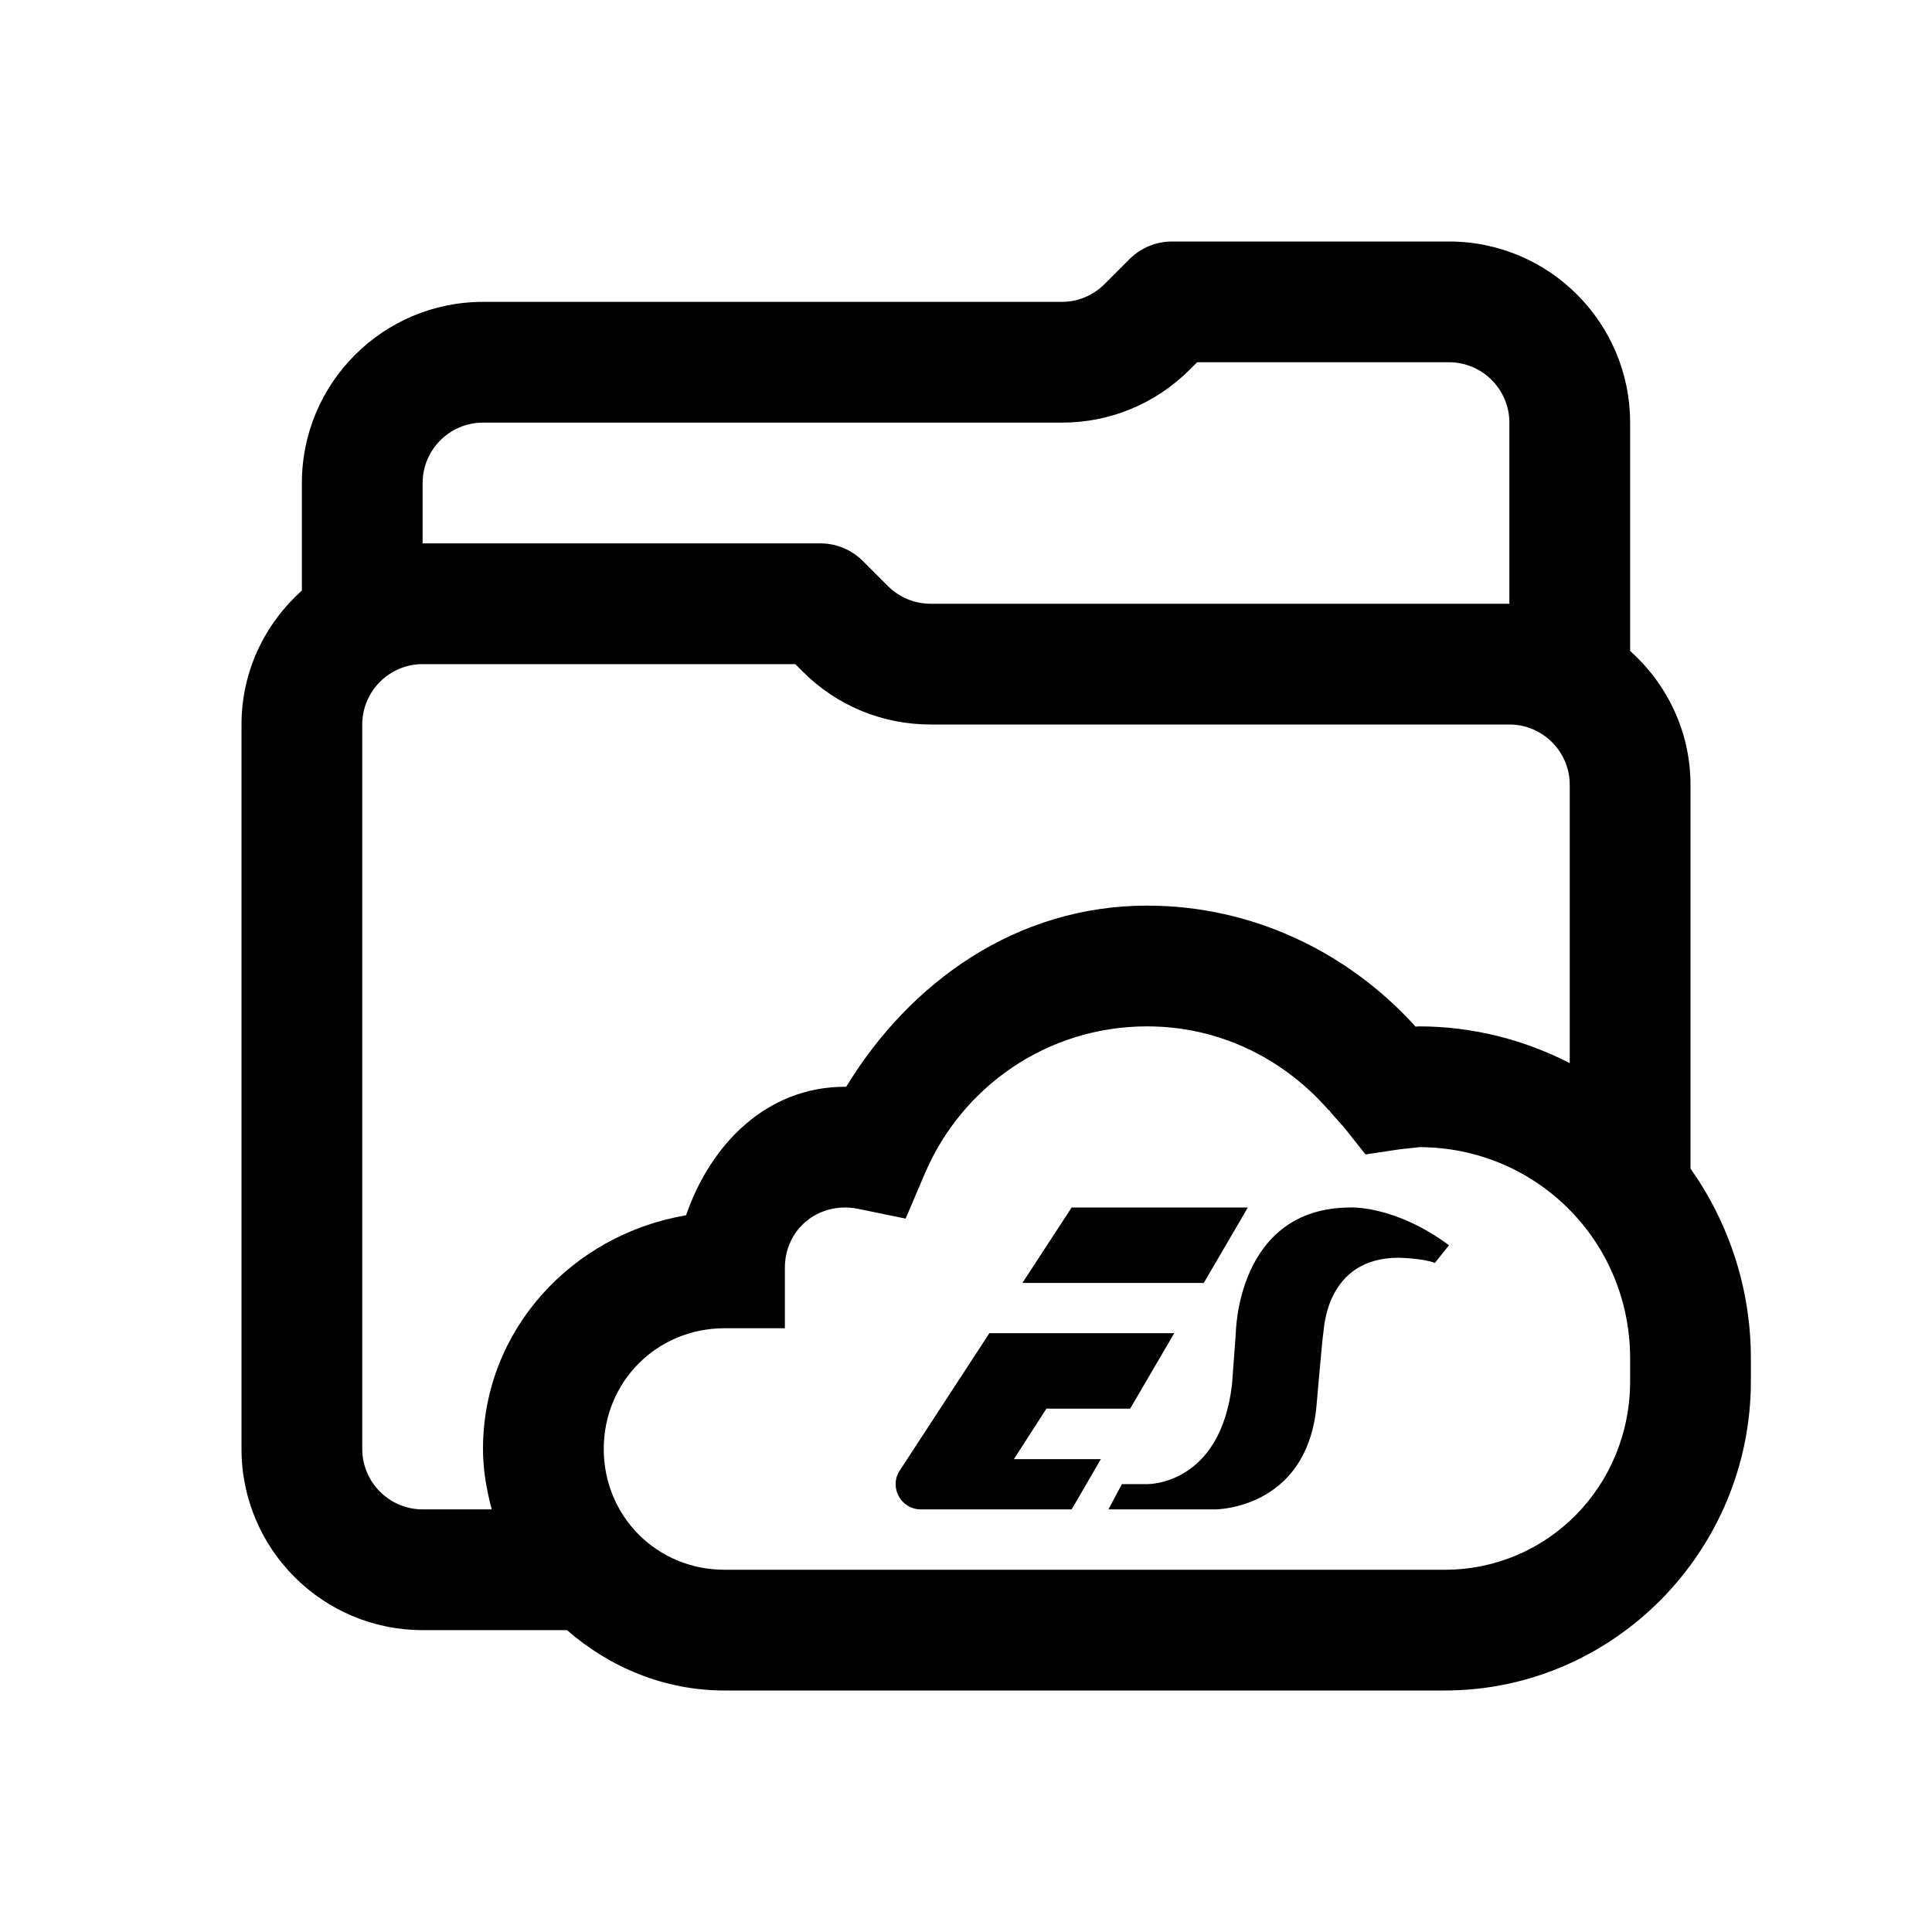 <?xml version="1.0" encoding="UTF-8"?>
<svg xmlns="http://www.w3.org/2000/svg" xmlns:xlink="http://www.w3.org/1999/xlink" viewBox="0 0 32 32" version="1.1">
<g>
<path d="M 19.414 4 C 19.148 4 18.895 4.105 18.707 4.293 L 18.293 4.707 C 18.105 4.895 17.852 5 17.586 5 L 8 5 C 6.344 5 5 6.344 5 8 L 5 9.781 C 4.391 10.328 4 11.113 4 12 L 4 24 C 4 25.656 5.344 27 7 27 L 9.391 27 C 10.094 27.613 11 28 12 28 L 23.93 28 C 26.727 28 29 25.688 29 22.875 L 29 22.5 C 29 21.332 28.629 20.246 28 19.355 L 28 13 C 28 12.113 27.609 11.328 27 10.781 L 27 7 C 27 5.344 25.656 4 24 4 Z M 19.828 6 L 24 6 C 24.551 6 25 6.449 25 7 L 25 10 L 15.414 10 C 15.148 10 14.895 9.895 14.707 9.707 L 14.293 9.293 C 14.105 9.105 13.852 9 13.586 9 L 7 9 L 7 8 C 7 7.449 7.449 7 8 7 L 17.586 7 C 18.387 7 19.141 6.688 19.707 6.121 Z M 7 11 L 13.172 11 L 13.293 11.121 C 13.859 11.688 14.613 12 15.414 12 L 25 12 C 25.551 12 26 12.449 26 13 L 26 17.609 C 25.25 17.223 24.398 17 23.5 17 C 23.469 17 23.477 17.004 23.445 17.004 C 23.43 16.992 23.434 16.992 23.422 16.977 C 22.328 15.781 20.758 15 19 15 C 16.832 15 15.07 16.27 14.016 18 C 14.012 18 14.004 18 14 18 C 12.695 18 11.77 18.953 11.363 20.129 C 9.477 20.449 8 22.027 8 24 C 8 24.348 8.059 24.68 8.145 25 L 7 25 C 6.449 25 6 24.551 6 24 L 6 12 C 6 11.449 6.449 11 7 11 Z M 19 17 C 20.18 17 21.219 17.516 21.957 18.332 L 21.996 18.375 L 22.035 18.41 C 21.977 18.359 22.258 18.668 22.258 18.668 L 22.617 19.121 L 23.191 19.035 C 23.191 19.035 23.535 19 23.5 19 C 25.445 19 27 20.555 27 22.5 L 27 22.875 C 27 24.621 25.629 26 23.93 26 L 12 26 C 10.883 26 10 25.117 10 24 C 10 22.883 10.883 22 12 22 L 13 22 L 13 21 C 13 20.434 13.434 20 14 20 C 14.07 20 14.137 20.008 14.203 20.02 L 15 20.184 L 15.32 19.434 C 15.93 18.004 17.34 17 19 17 Z M 17.75 20 L 16.934 21.25 L 19.938 21.25 L 20.668 20 Z M 22.371 20 C 20.484 20 20.469 22.082 20.469 22.082 L 20.406 22.93 C 20.211 24.609 19 24.582 19 24.582 L 18.582 24.582 L 18.359 25 L 20.133 25 C 20.133 25 21.617 25 21.801 23.332 C 21.801 23.332 21.906 22.121 21.918 22.082 C 21.93 22.043 21.945 20.832 23.168 20.832 C 23.168 20.832 23.57 20.84 23.766 20.918 L 24 20.625 C 23.102 19.961 22.371 20 22.371 20 Z M 16.387 22.082 L 14.891 24.375 C 14.73 24.648 14.93 25 15.25 25 L 17.75 25 L 18.234 24.168 L 16.793 24.168 L 17.332 23.332 L 18.719 23.332 L 19.449 22.082 Z "></path>
</g>
</svg>
